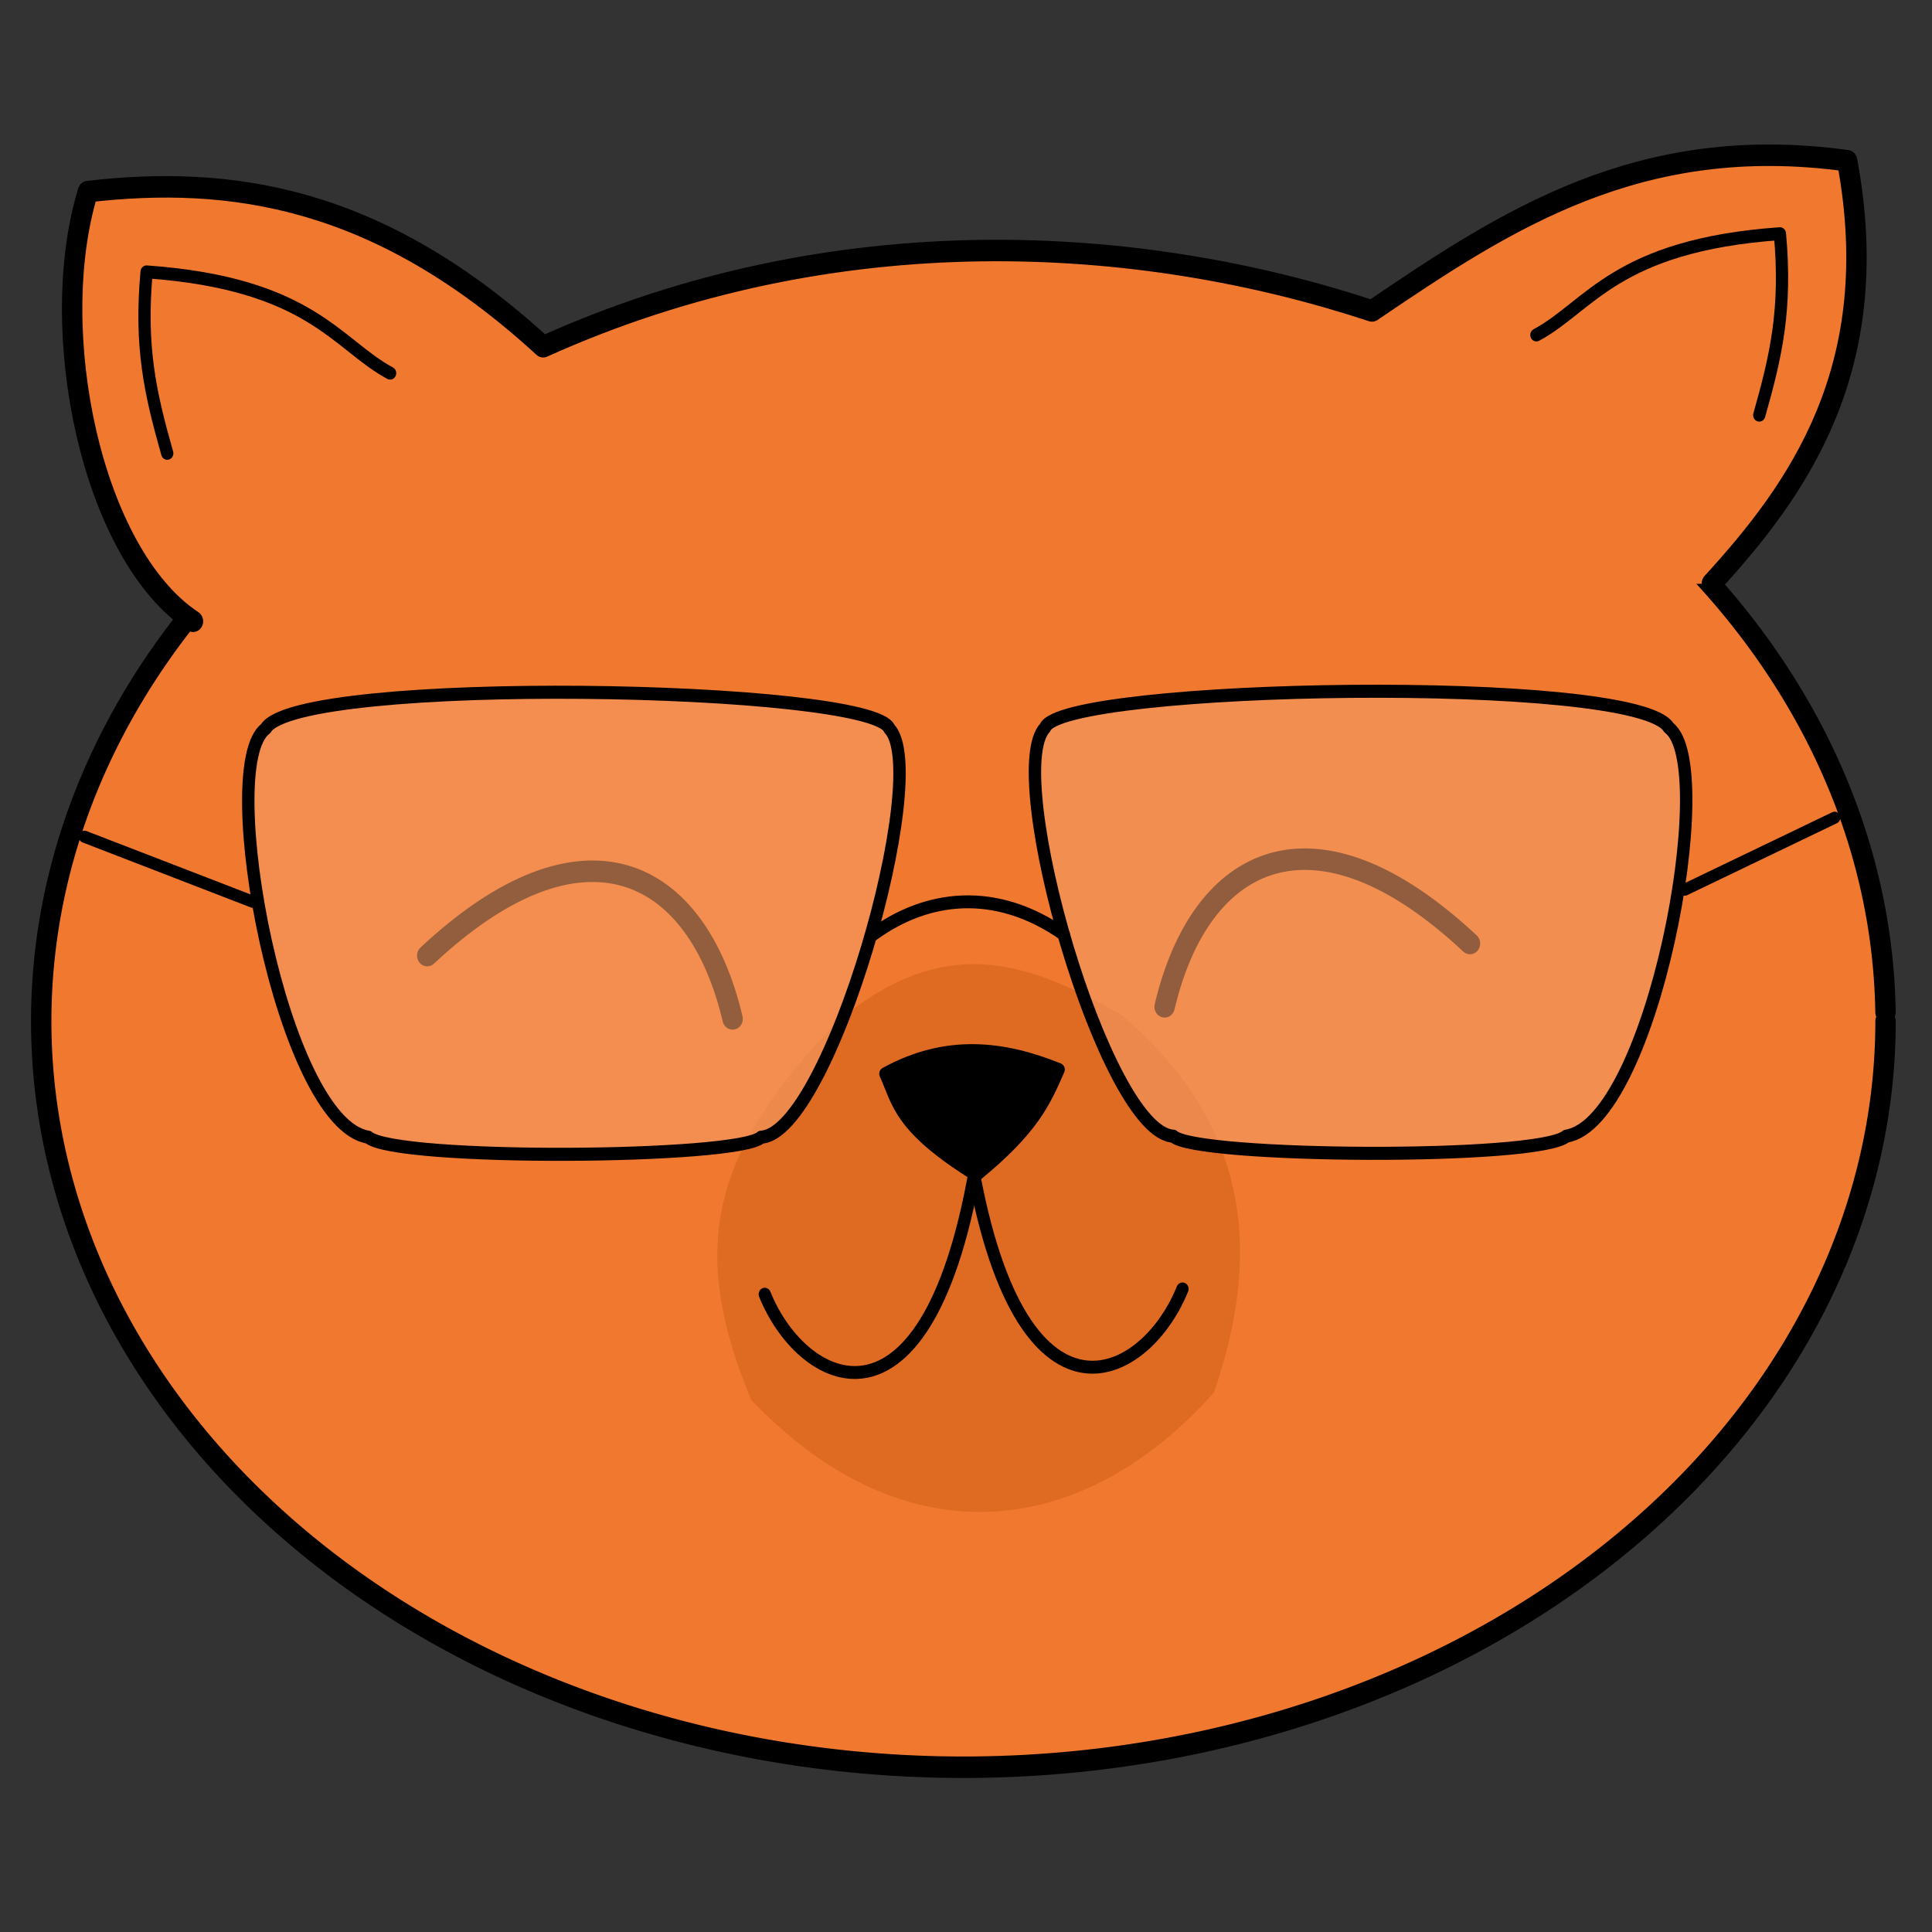 <?xml version="1.0" encoding="UTF-8" standalone="no"?>
<!-- Created with Inkscape (http://www.inkscape.org/) -->

<svg
   width="100mm"
   height="100mm"
   viewBox="0 0 100 100"
   version="1.1"
   id="svg1"
   inkscape:export-filename="iconoDamy.svg"
   inkscape:export-xdpi="96"
   inkscape:export-ydpi="96"
   xmlns:inkscape="http://www.inkscape.org/namespaces/inkscape"
   xmlns:sodipodi="http://sodipodi.sourceforge.net/DTD/sodipodi-0.dtd"
   xmlns="http://www.w3.org/2000/svg"
   xmlns:svg="http://www.w3.org/2000/svg">
  <rect x="0" y="0" width="100" height="100" fill="#333333" stroke="none"/>
  <sodipodi:namedview
     id="namedview1"
     pagecolor="#ffffff"
     bordercolor="#111111"
     borderopacity="1"
     inkscape:showpageshadow="0"
     inkscape:pageopacity="0"
     inkscape:pagecheckerboard="1"
     inkscape:deskcolor="#d1d1d1"
     inkscape:document-units="mm" />
  <defs
     id="defs1" />
  <g
     inkscape:label="Capa 1"
     inkscape:groupmode="layer"
     id="layer1">
    <g
       id="g18"
       transform="matrix(2.556,0,0,2.693,-260.002,-14)">
      <path
         style="fill:#f0792f;fill-opacity:1;stroke:#000000;stroke-width:0.413;stroke-linecap:round;stroke-linejoin:round;stroke-dasharray:none;stroke-opacity:1"
         id="path1-5-7"
         sodipodi:type="arc"
         sodipodi:cx="121.23098"
         sodipodi:cy="24.825945"
         sodipodi:rx="18.673889"
         sodipodi:ry="14.338903"
         sodipodi:start="0"
         sodipodi:end="6.2710832"
         sodipodi:open="true"
         sodipodi:arc-type="arc"
         d="M 139.905,24.826 A 18.674,14.339 0 0 1 121.287,39.165 18.674,14.339 0 0 1 102.557,24.913 18.674,14.339 0 0 1 121.061,10.488 18.674,14.339 0 0 1 139.904,24.652" />
      <path
         style="fill:#aa4400;fill-opacity:0.248;stroke:none;stroke-width:0.3;stroke-linecap:round;stroke-linejoin:round;stroke-dasharray:none;stroke-opacity:1"
         d="m 116.935,32.106 c 3.12,3.104 6.73,2.67 9.369,-0.141 1.153,-3.156 0.372,-5.443 -1.867,-7.256 -1.731,-0.927 -3.493,-1.697 -5.777,0.141 -2.501,2.476 -3.025,4.291 -1.726,7.256 z"
         id="path16-1"
         sodipodi:nodetypes="ccccc" />
      <path
         style="fill:#f0792f;fill-opacity:1;stroke:#000000;stroke-width:0.413;stroke-linecap:round;stroke-linejoin:round;stroke-dasharray:none;stroke-opacity:1"
         d="m 105.63,17.14 c -2.055,-1.292 -2.988,-5.585 -2.127,-8.259 2.893,-0.316 5.883,0.078 9.219,2.982 5.923,-2.537 12.089,-2.159 16.783,-0.688 2.711,-1.743 5.408,-3.437 9.622,-2.887 0.782,3.984 -1.002,6.323 -2.739,8.125"
         id="path2-3-8"
         sodipodi:nodetypes="cccccc" />
      <path
         style="fill:none;fill-opacity:1;stroke:#000000;stroke-width:0.413;stroke-linecap:round;stroke-linejoin:round;stroke-dasharray:none;stroke-opacity:1"
         d="m 110.374,23.565 c 3.15,-2.797 5.459,-1.703 6.184,1.217"
         id="path3-62-7"
         sodipodi:nodetypes="cc" />
      <path
         style="fill:none;fill-opacity:1;stroke:#000000;stroke-width:0.413;stroke-linecap:round;stroke-linejoin:round;stroke-dasharray:none;stroke-opacity:1"
         d="m 131.49,23.333 c -3.15,-2.797 -5.459,-1.703 -6.184,1.217"
         id="path3-6-5-9"
         sodipodi:nodetypes="cc" />
      <path
         style="fill:none;fill-opacity:1;stroke:#000000;stroke-width:0.248;stroke-linecap:round;stroke-linejoin:round;stroke-dasharray:none;stroke-opacity:1"
         d="m 119.399,23.163 c 1.081,-0.75 2.478,-0.929 3.873,0"
         id="path5-5-5"
         sodipodi:nodetypes="cc" />
      <path
         style="fill:#000000;fill-opacity:1;stroke:#000000;stroke-width:0.248;stroke-linecap:round;stroke-linejoin:round;stroke-dasharray:none;stroke-opacity:1"
         d="m 119.651,25.836 c 1.234,-0.645 2.387,-0.513 3.51,-0.081 -0.286,0.624 -0.529,1.142 -1.671,2.028 -1.576,-0.928 -1.578,-1.405 -1.839,-1.947 z"
         id="path6-4-7"
         sodipodi:nodetypes="cccc" />
      <path
         style="fill:none;fill-opacity:1;stroke:#000000;stroke-width:0.248;stroke-linecap:round;stroke-linejoin:round;stroke-dasharray:none;stroke-opacity:1"
         d="m 121.322,27.052 c 0.916,5.97 3.564,4.759 4.346,2.92"
         id="path7-8-3"
         sodipodi:nodetypes="cc" />
      <path
         style="fill:none;fill-opacity:1;stroke:#000000;stroke-width:0.248;stroke-linecap:round;stroke-linejoin:round;stroke-dasharray:none;stroke-opacity:1"
         d="m 121.555,27.154 c -0.916,5.97 -3.564,4.759 -4.346,2.92"
         id="path7-9-7-4"
         sodipodi:nodetypes="cc" />
      <path
         style="fill:none;fill-opacity:1;stroke:#000000;stroke-width:0.248;stroke-linecap:round;stroke-linejoin:round;stroke-dasharray:none;stroke-opacity:1"
         d="m 109.622,12.371 c -1.077,-0.549 -1.606,-1.723 -4.931,-1.947 -0.137,1.436 0.068,2.318 0.418,3.488"
         id="path8-59-1"
         sodipodi:nodetypes="ccc" />
      <path
         style="fill:none;fill-opacity:1;stroke:#000000;stroke-width:0.248;stroke-linecap:round;stroke-linejoin:round;stroke-dasharray:none;stroke-opacity:1"
         d="m 132.835,11.637 c 1.077,-0.549 1.606,-1.723 4.931,-1.947 0.137,1.436 -0.068,2.318 -0.418,3.488"
         id="path8-5-4-4"
         sodipodi:nodetypes="ccc" />
      <path
         style="fill:#f9f9f9;fill-opacity:1;stroke:#000000;stroke-width:0.233;stroke-linecap:round;stroke-linejoin:round;stroke-dasharray:none;stroke-opacity:1;paint-order:normal"
         d="m 103.434,21.281 3.409,1.25"
         id="path28-0-4-3" />
      <path
         style="fill:#f9f9f9;fill-opacity:1;stroke:#000000;stroke-width:0.231;stroke-linecap:round;stroke-linejoin:round;stroke-dasharray:none;stroke-opacity:1;paint-order:normal"
         d="m 135.84,22.299 3.034,-1.384"
         id="path28-4-7" />
      <path
         style="fill:#f59d66;fill-opacity:0.6;stroke:#000000;stroke-width:0.251;stroke-linecap:round;stroke-linejoin:round;stroke-dasharray:none;stroke-opacity:1"
         d="m 107.102,19.203 c 0.632,-1.032 12.294,-0.828 12.63,0 0.871,0.869 -1.216,7.781 -2.595,7.852 -0.435,0.417 -7.418,0.462 -7.958,0 -1.738,-0.262 -3.101,-7.139 -2.076,-7.852 z"
         id="path11"
         sodipodi:nodetypes="ccccc" />
      <path
         style="fill:#f59d68;fill-opacity:0.596;stroke:#000000;stroke-width:0.251;stroke-linecap:round;stroke-linejoin:round;stroke-dasharray:none;stroke-opacity:1"
         d="m 135.516,19.184 c -0.632,-1.032 -12.294,-0.828 -12.63,0 -0.871,0.869 1.216,7.781 2.595,7.852 0.435,0.417 7.418,0.462 7.958,0 1.738,-0.262 3.101,-7.139 2.076,-7.852 z"
         id="path11-3"
         sodipodi:nodetypes="ccccc" />
    </g>
  </g>
</svg>
